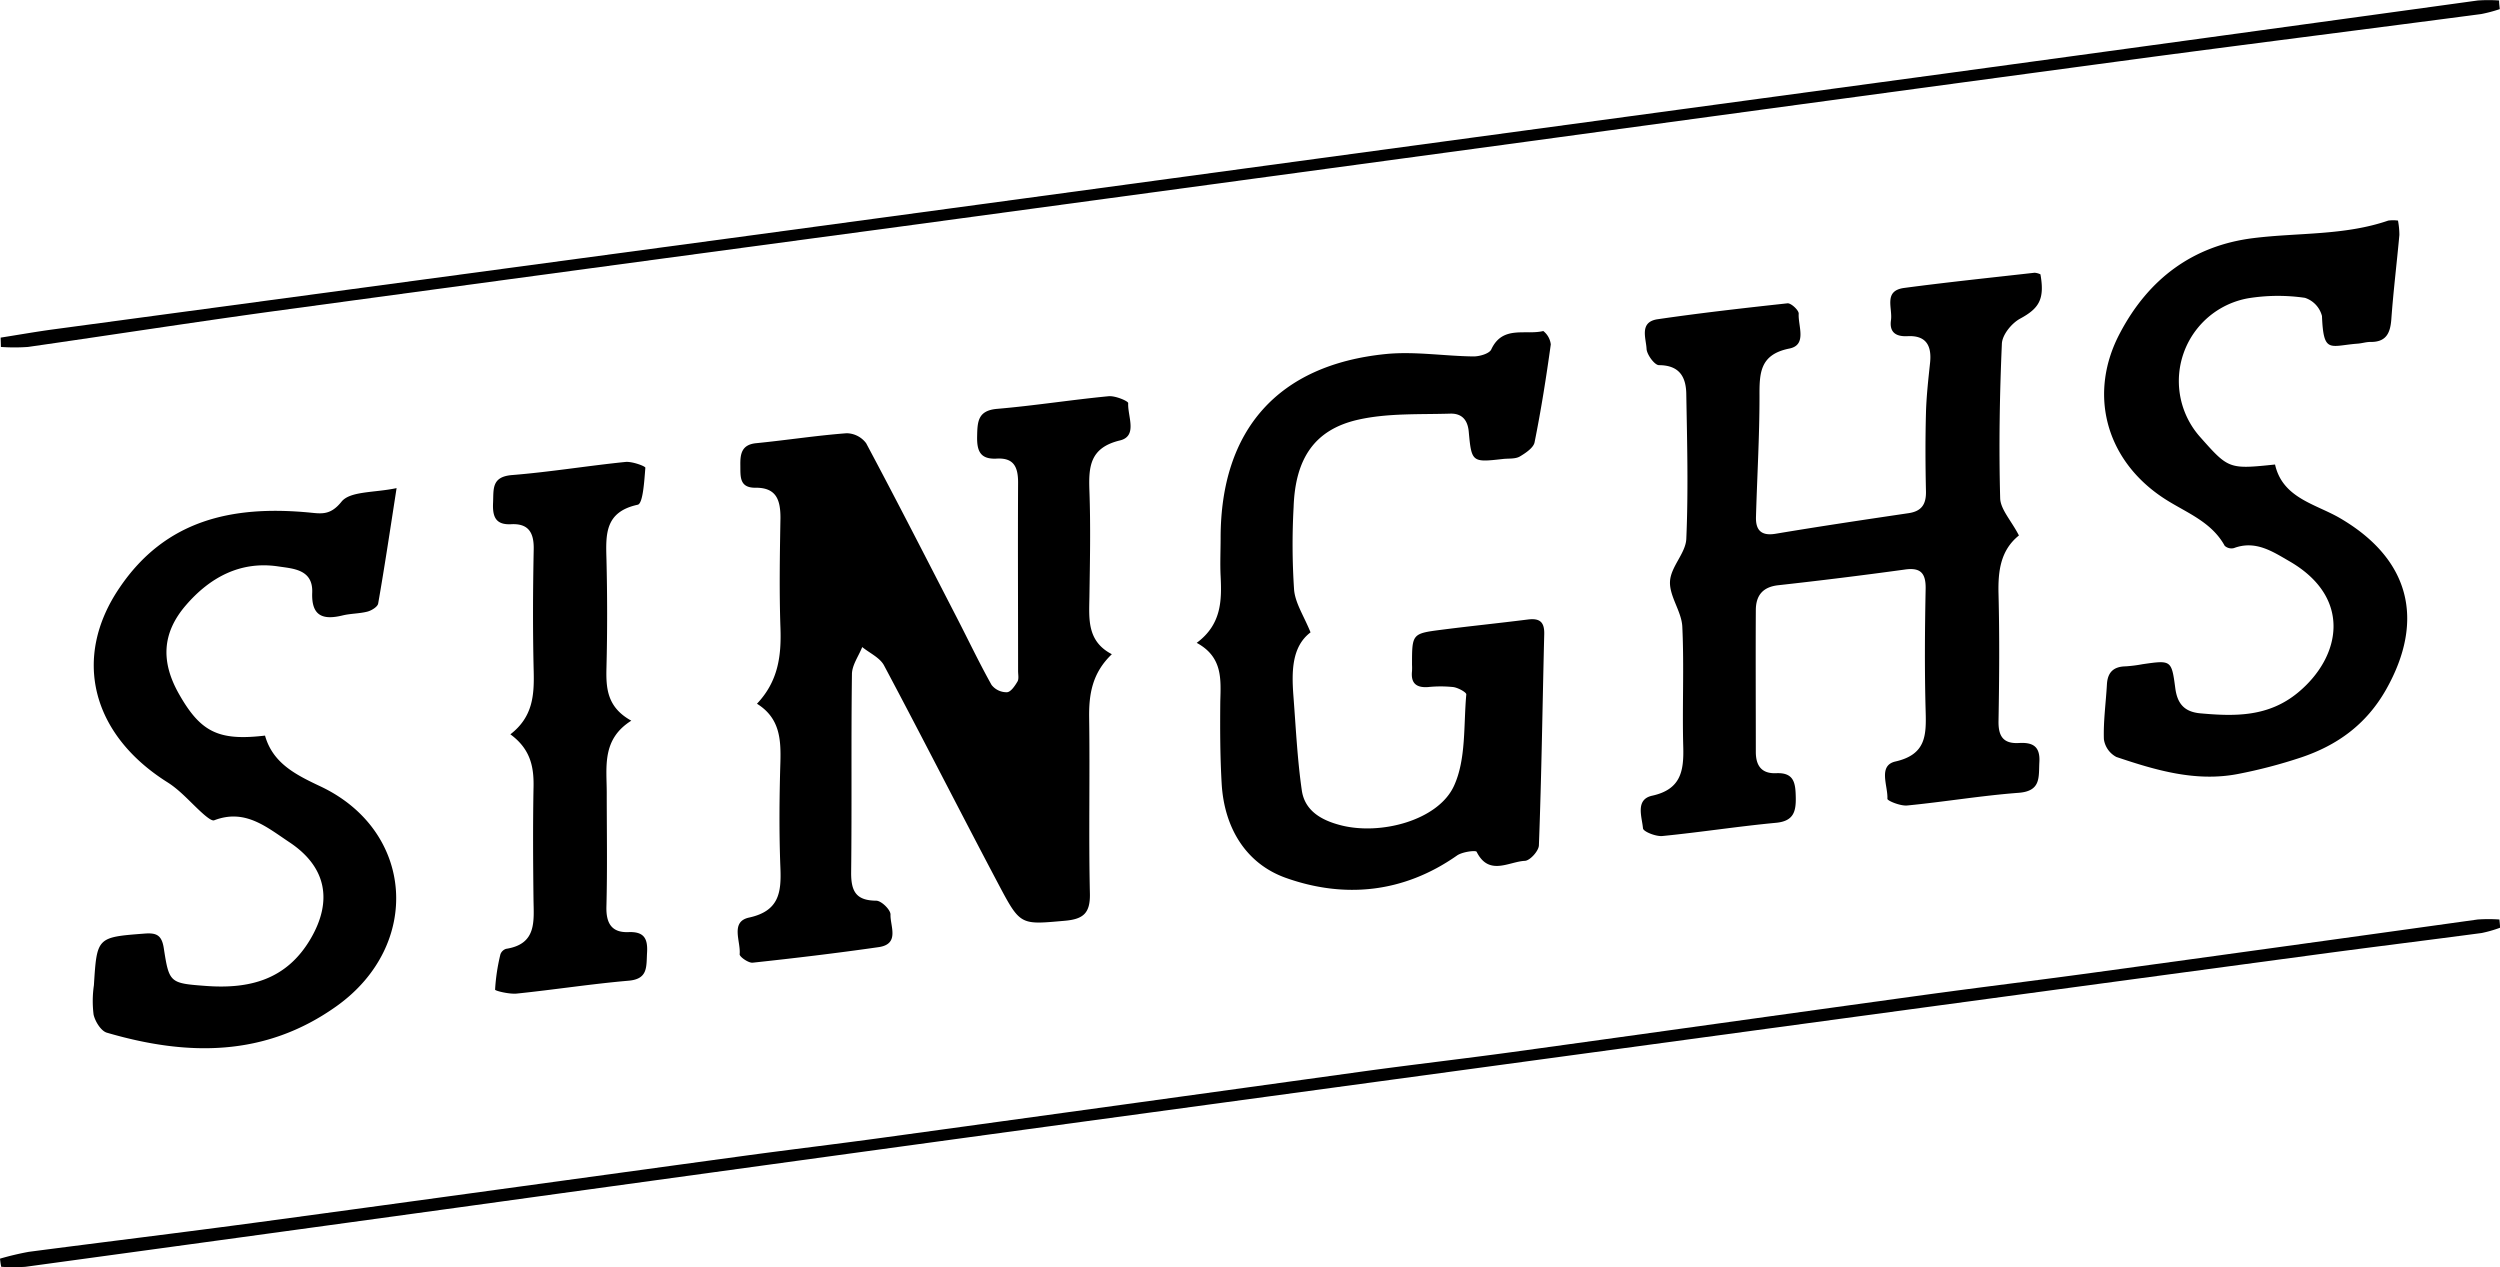 <svg id="Layer_1" data-name="Layer 1" xmlns="http://www.w3.org/2000/svg" viewBox="0 0 469.31 237.88"><title>Artboard 1</title><path d="M208.72,122.81c-3.71,3.55-4.32,7.54-4.26,11.95.16,11-.11,22,.14,33,.08,3.7-1.27,4.79-4.71,5.09-8.19.72-8.32.94-12.26-6.5-7.3-13.78-14.35-27.68-21.68-41.44-.78-1.46-2.7-2.31-4.09-3.44-.67,1.69-1.91,3.37-1.93,5.07-.17,12.45,0,24.91-.15,37.37,0,3.5,1,5.14,4.69,5.17,1,0,2.73,1.73,2.7,2.61-.08,2.15,1.79,5.53-2.22,6.11-7.87,1.13-15.76,2.07-23.66,2.92-.79.08-2.49-1.12-2.44-1.59.24-2.4-1.82-6.1,1.77-6.88,5.64-1.23,6.07-4.71,5.88-9.36-.26-6.62-.2-13.25,0-19.87.11-4.27-.12-8.25-4.4-10.91,4-4.23,4.59-9,4.41-14.21-.24-6.88-.12-13.78,0-20.67,0-3.36-.75-5.73-4.74-5.67-3,0-2.76-2.12-2.79-4.17s.15-3.91,2.95-4.19c5.67-.56,11.3-1.44,17-1.87a4.65,4.65,0,0,1,3.67,1.88c5.78,10.83,11.37,21.78,17,32.7,2.18,4.23,4.22,8.52,6.54,12.67a3.58,3.58,0,0,0,2.86,1.37c.73,0,1.53-1.2,2-2,.3-.49.12-1.29.12-2,0-11.79-.06-23.59,0-35.38,0-3-.88-4.65-4-4.48s-3.75-1.44-3.69-4.19.12-4.84,3.77-5.15c7-.6,13.94-1.7,20.92-2.37,1.23-.12,3.69.91,3.67,1.3-.14,2.42,1.83,6.18-1.55,7-5.64,1.36-5.9,4.89-5.73,9.48.24,6.62.1,13.25,0,19.87C204.45,116.13,204,120.36,208.72,122.81Z"/><path d="M379,100.52c-3.46,2.78-3.94,6.68-3.83,11,.2,7.94.14,15.9,0,23.84-.05,2.84.88,4.29,3.84,4.12,2.49-.14,4,.54,3.83,3.56-.16,2.84.37,5.47-3.91,5.79-7,.53-13.94,1.7-20.92,2.38-1.24.12-3.72-.88-3.7-1.26.13-2.42-1.82-6.23,1.51-7,5.76-1.31,5.8-4.93,5.67-9.46-.21-7.68-.15-15.37,0-23,.05-3.06-1.1-4-4-3.56q-11.81,1.62-23.66,2.93c-3,.33-4.2,2-4.22,4.66-.05,8.88,0,17.75,0,26.63,0,2.62,1.11,4.09,3.76,4,3.46-.18,3.69,1.87,3.74,4.57s-.46,4.44-3.73,4.74c-7.12.67-14.2,1.78-21.31,2.48-1.22.12-3.59-.83-3.64-1.44-.19-2.15-1.5-5.42,1.73-6.13,5.33-1.17,5.95-4.56,5.83-9.09-.21-7.54.18-15.11-.18-22.65-.14-2.86-2.44-5.68-2.31-8.46s2.94-5.31,3.06-8c.39-9,.16-18,0-27,0-3.22-1.13-5.61-5.13-5.62-.83,0-2.28-2-2.33-3.06-.1-2-1.39-5,2-5.55,8.12-1.19,16.28-2.11,24.45-3,.67-.07,2.15,1.31,2.11,1.95-.14,2.29,1.61,5.87-1.75,6.54-5.65,1.13-5.62,4.72-5.61,9.12,0,7.5-.45,15-.66,22.51-.07,2.47,1,3.59,3.68,3.14,8.3-1.39,16.63-2.63,25-3.87,2.45-.37,3.28-1.71,3.23-4.1-.11-4.9-.13-9.8,0-14.7.08-3.14.44-6.29.77-9.42s-.66-5.2-4.26-5c-2.1.1-3.41-.68-3.08-3s-1.46-5.54,2.5-6.06c8.14-1.08,16.31-1.93,24.47-2.85a3.12,3.12,0,0,1,1.09.3c.83,4.69-.27,6.4-3.82,8.32-1.58.86-3.34,3-3.42,4.7-.42,9.65-.58,19.32-.32,29C375.53,95.62,377.6,97.78,379,100.52Z"/><path d="M224.65,120.68c4.69-3.47,4.71-8,4.49-12.53-.12-2.38,0-4.77,0-7.15,0-20.3,10.77-32.51,31-34.54,5.42-.54,11,.39,16.48.45,1.15,0,3-.53,3.34-1.34,2.13-4.56,6.43-2.61,9.75-3.43a3.74,3.74,0,0,1,1.41,2.51c-.85,6.16-1.82,12.31-3.05,18.41-.21,1-1.68,2-2.79,2.65-.86.48-2.06.33-3.12.45-5.78.65-5.92.66-6.44-5.11-.22-2.44-1.49-3.46-3.49-3.4-5.78.18-11.72-.12-17.29,1.14-8.21,1.86-11.8,7.34-12.1,16.44a128.91,128.91,0,0,0,.09,15.48c.22,2.53,1.85,4.93,3.09,8-3.52,2.67-3.57,7.29-3.21,12,.45,5.89.73,11.82,1.57,17.66.55,3.82,3.65,5.59,7.2,6.52,7.52,2,18.41-.88,21.37-7.37,2.3-5,1.78-11.39,2.31-17.17,0-.4-1.53-1.24-2.43-1.37a23,23,0,0,0-4.76,0c-2.21.15-3.25-.73-3-3a11.78,11.78,0,0,0,0-1.19c0-5.81,0-5.86,5.55-6.57,5.38-.69,10.79-1.24,16.17-1.92,2.18-.28,3.16.38,3.1,2.75-.33,13.2-.5,26.4-1,39.6,0,1.06-1.67,2.91-2.63,2.95-3,.14-6.76,2.92-9.06-1.7-.16-.32-2.74,0-3.73.73-10,7-21.08,8.08-32.08,4.17-7.51-2.67-11.57-9.42-12.05-17.66-.3-5.15-.31-10.32-.26-15.48C229.19,127.5,229.54,123.33,224.65,120.68Z"/><path d="M74.45,91.63c-1.24,8-2.26,14.83-3.46,21.67-.11.62-1.24,1.31-2,1.51-1.53.4-3.17.35-4.71.73-3.72.9-5.84.07-5.67-4.3s-3.61-4.49-6.32-4.9c-7.15-1.09-12.91,2.06-17.42,7.31s-4.65,10.64-1.3,16.58c4.07,7.2,7.43,8.89,16.18,7.86,1.46,5.18,5.73,7.33,10.4,9.53,17.65,8.33,19.11,29.77,3.06,41.24-13.47,9.62-28.09,9.41-43.15,5-1.1-.32-2.2-2.1-2.49-3.39a20.52,20.52,0,0,1,.06-5.53c.56-9,.57-9,9.47-9.68,2.25-.18,3.27.25,3.65,2.76,1,6.49,1.13,6.56,7.85,7.06,8.11.61,15.15-1.07,19.7-8.83,4.22-7.19,2.93-13.58-4-18.16-4.3-2.86-8.3-6.32-14.09-4.1-.42.16-1.3-.56-1.83-1-2.32-2-4.35-4.5-6.92-6.12-14.32-9-17.94-23.46-9-36.56C31.09,97.56,43.63,94.9,57.81,96.19c2.42.22,4.14.67,6.29-2C65.72,92.16,70.3,92.52,74.45,91.63Z"/><path d="M427.08,87.2c1.42,6.33,7.62,7.4,12.18,10.06,13,7.58,16.12,19,8.65,32.21-3.72,6.55-9.18,10.46-16,12.74a93.85,93.85,0,0,1-11.77,3.08c-7.93,1.54-15.46-.7-22.85-3.19a4.46,4.46,0,0,1-2.34-3.34c-.11-3.42.38-6.86.57-10.29.13-2.27,1.25-3.34,3.52-3.38a26.08,26.08,0,0,0,3.15-.4c5.39-.78,5.47-.79,6.16,4.47.38,2.9,1.66,4.47,4.71,4.75,6.54.59,12.78.69,18.33-3.9,8.11-6.71,10.21-17.83-1.61-24.65-3.12-1.8-6.36-4-10.42-2.47a1.88,1.88,0,0,1-1.73-.43c-2.65-4.82-7.8-6.41-11.93-9.26C395.18,86,392,73.7,398,62.47c5.35-10.13,13.67-16.36,25-17.77,8.45-1.05,17.1-.46,25.33-3.29a6.71,6.71,0,0,1,1.83,0,14.88,14.88,0,0,1,.26,2.7c-.48,5.27-1.13,10.53-1.51,15.81-.19,2.65-1,4.32-3.94,4.27-.78,0-1.57.26-2.36.32-5.27.39-6.43,2-6.72-5.19a4.86,4.86,0,0,0-3.2-3.41A35.07,35.07,0,0,0,422,56a15.79,15.79,0,0,0-8.89,26.14C418.36,88.06,418.47,88.1,427.08,87.2Z"/><path d="M95.81,137.85c4.23-3.26,4.48-7.36,4.38-11.75-.19-7.67-.15-15.36,0-23,.06-3.14-1-4.86-4.23-4.69-2.92.15-3.52-1.41-3.4-4s-.33-4.91,3.56-5.23c7.12-.57,14.18-1.74,21.29-2.46,1.26-.13,3.76.8,3.74,1.09-.2,2.44-.44,6.73-1.43,6.94-6.22,1.35-6,5.6-5.87,10.29.16,6.75.17,13.51,0,20.25-.1,3.88.08,7.47,4.66,10-5.54,3.49-4.62,8.6-4.61,13.46,0,7.15.13,14.3-.06,21.45-.08,3.15,1,4.91,4.16,4.78,2.86-.11,3.63,1.16,3.47,3.84s.24,5-3.56,5.29c-7,.61-13.93,1.69-20.91,2.41-1.38.14-4.06-.51-4.06-.74a36.6,36.6,0,0,1,1-6.63A1.67,1.67,0,0,1,95,178.12c5.82-.9,5.2-5.22,5.15-9.36-.08-6.88-.12-13.77,0-20.65C100.27,144.22,99.74,140.73,95.81,137.85Z"/><path d="M.12,63.38c3.3-.52,6.58-1.1,9.89-1.55l126.23-17q55.63-7.52,111.26-15.08,58.69-7.95,117.38-15.91Q415,7,465.14.09a29.06,29.06,0,0,1,4,0c0,.54.08,1.08.13,1.62a27,27,0,0,1-3.5.93c-20.49,2.7-41,5.29-61.47,8Q345.72,18.52,287.2,26.51l-118,16Q110.36,50.41,51.54,58.4c-15.45,2.12-30.86,4.52-46.29,6.73a35.86,35.86,0,0,1-5.08,0C.16,64.56.14,64,.12,63.38Z"/><path d="M0,236.28A54.1,54.1,0,0,1,5.4,235c14.45-1.89,28.92-3.64,43.36-5.59,30.14-4.07,60.25-8.25,90.39-12.36,8.93-1.22,17.87-2.28,26.8-3.51q45-6.18,90-12.42c9.32-1.28,18.66-2.35,28-3.63,25.79-3.55,51.58-7.18,77.37-10.73,10.5-1.44,21-2.71,31.51-4.15q36.15-4.95,72.3-10a30.68,30.68,0,0,1,4.07,0c.05.51.1,1,.14,1.54a23.22,23.22,0,0,1-3.48,1c-10.11,1.35-20.24,2.59-30.36,3.95q-59.46,8-118.9,16.07Q258.34,203.08,200.12,211q-57,7.78-114,15.66-40.68,5.6-81.36,11.15a34.21,34.21,0,0,1-4.53,0C.12,237.32.06,236.8,0,236.28Z"/></svg>